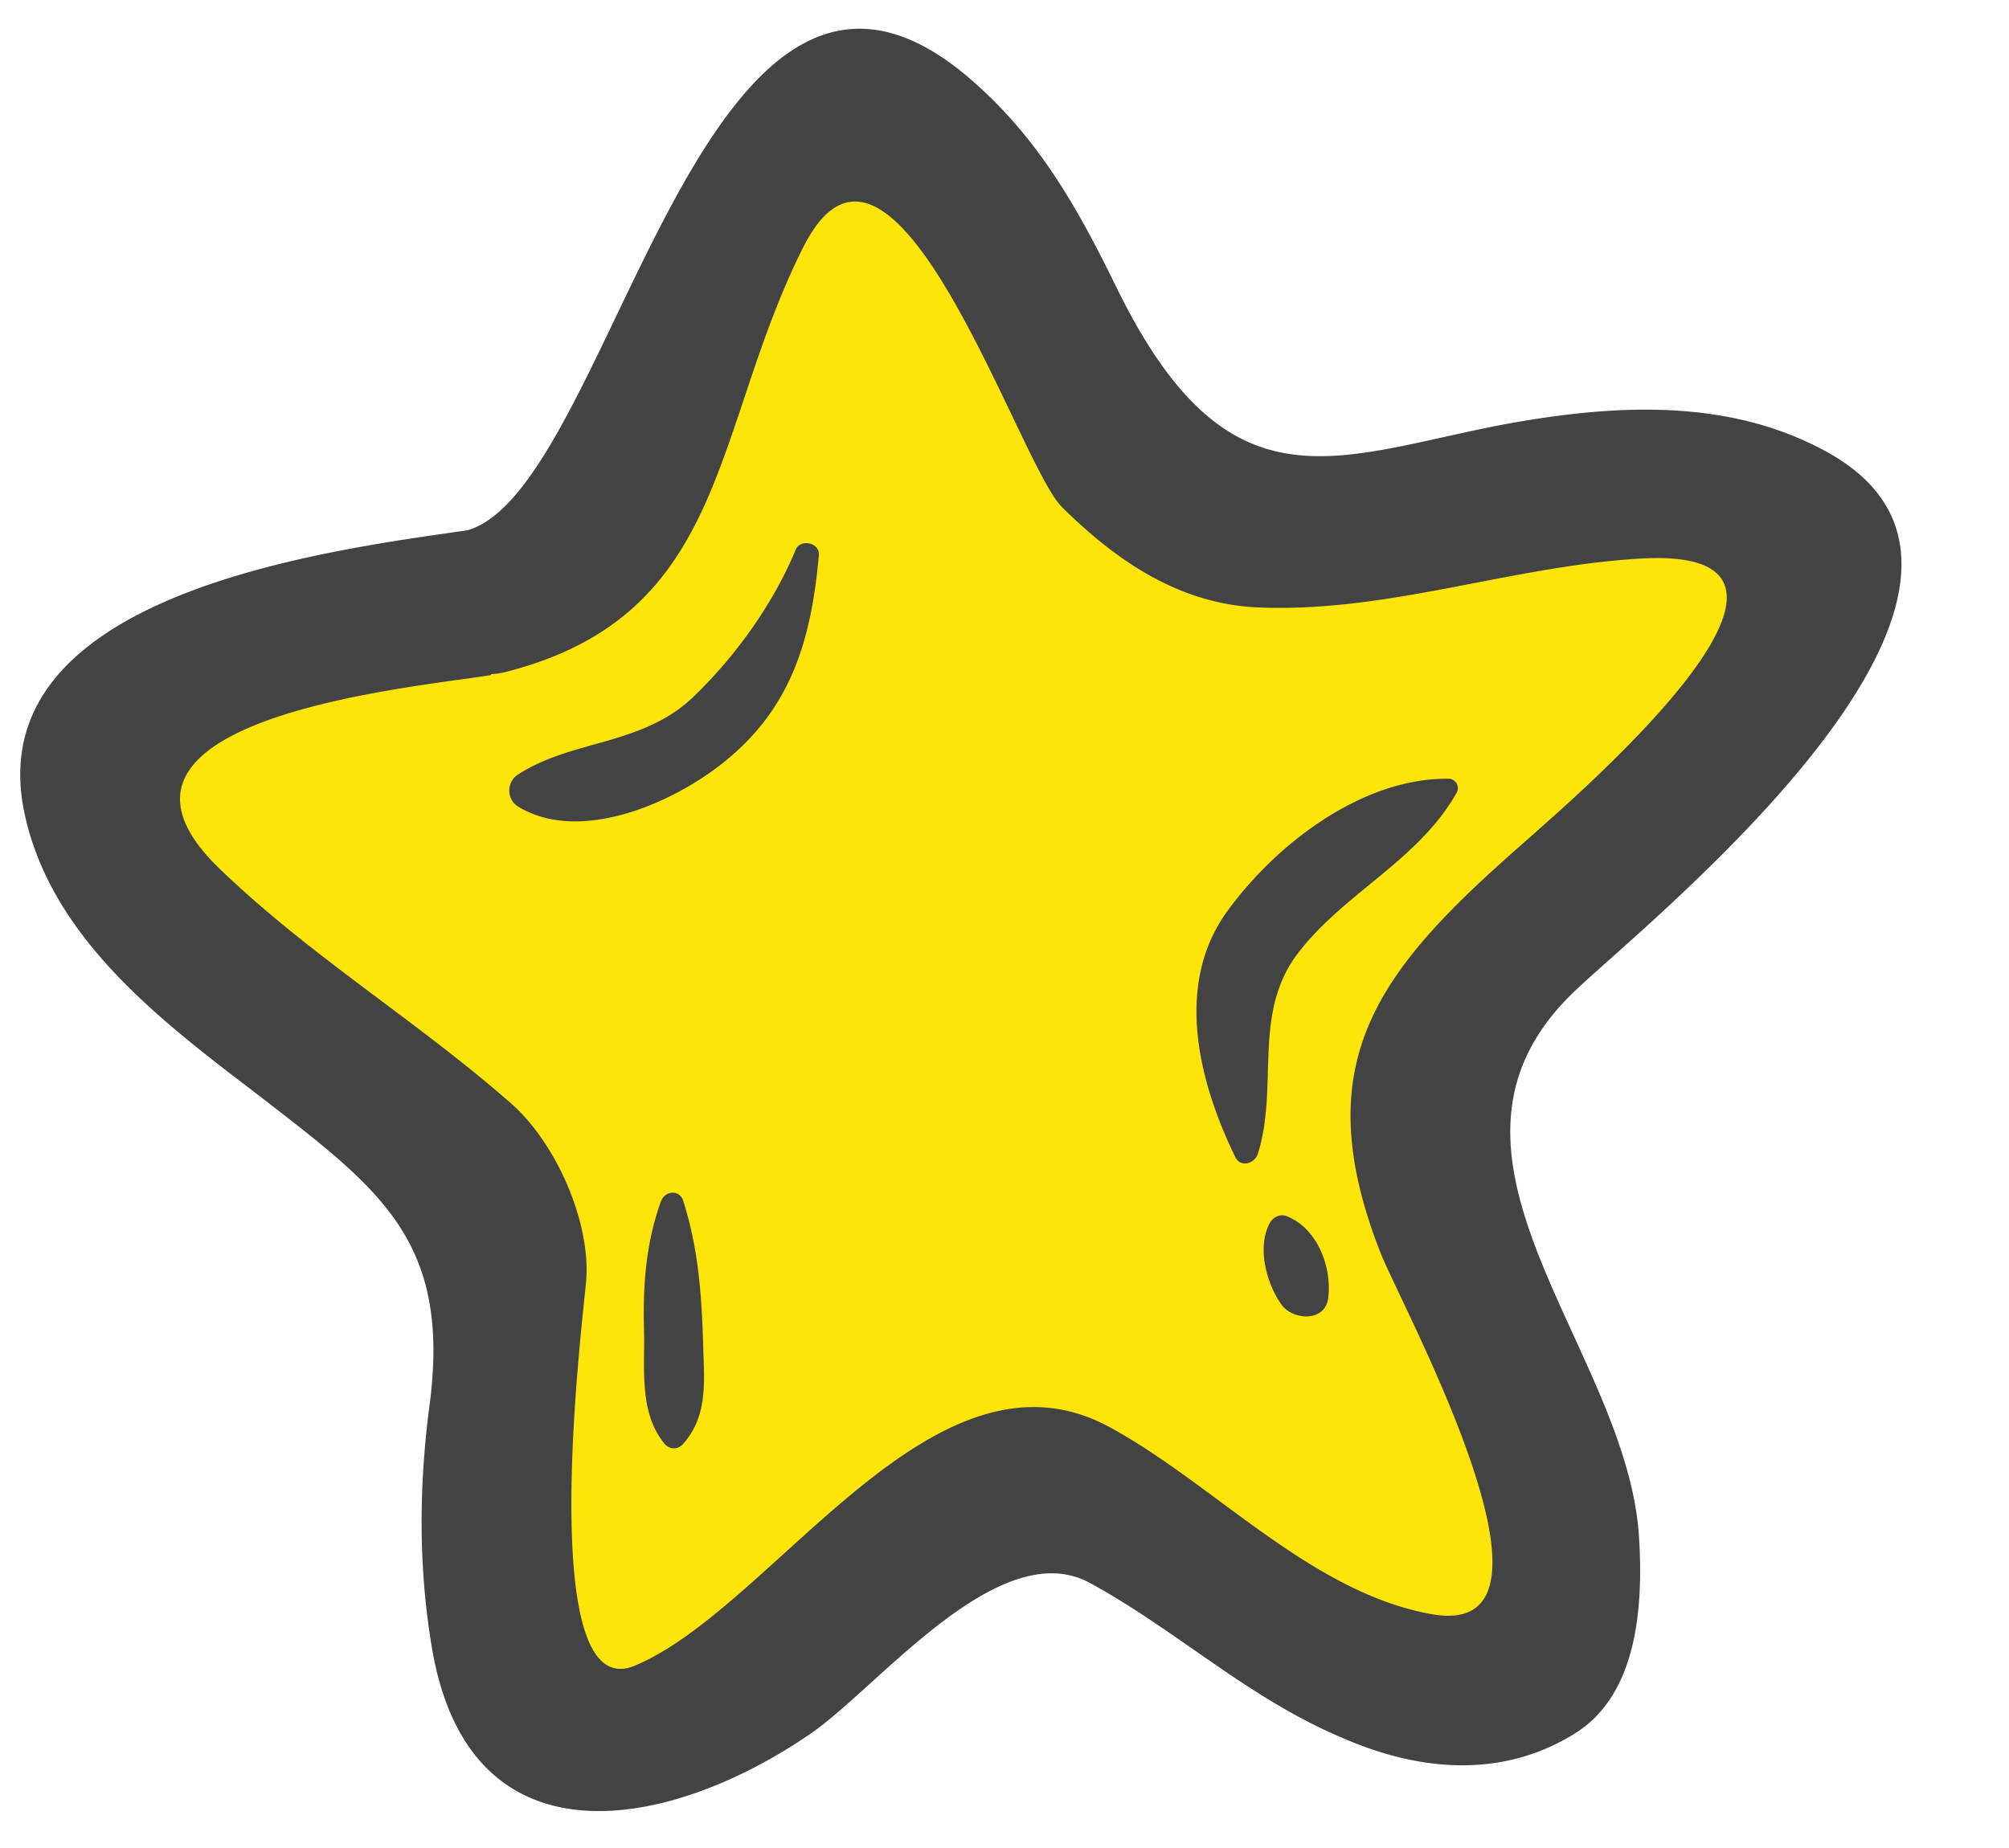<svg width="25" height="23" fill="none" xmlns="http://www.w3.org/2000/svg"><path d="M7.499 21.85l5.096-2.903 5.242 2.27 1.331-1.764-1.543-5.825 3.668-4.59.958-2.788-6.554.183-3.2-3.362-2.118-1.667-2.96 5.26-4.455 1.16-1.331 1.764.048 1.725 4.6 4.013.125 4.484L7.5 21.85z" fill="#FDE509"/><path d="M5.817 6.6c-1.804.258-6.1.807-5.51 3.532.342 1.582 1.763 2.622 2.95 3.53 1.465 1.136 2.347 1.775 2.093 3.79-.134 1-.147 1.997.016 3.003.444 2.825 2.958 2.34 4.734 1.113.848-.591 2.336-2.474 3.461-1.868 1.084.592 1.96 1.426 3.122 1.92.971.429 2.014.524 2.93-.055.77-.492.834-1.587.784-2.417-.134-2.377-2.944-4.776-.799-6.815.909-.87 6.236-5.102 3.069-6.744-1.221-.644-2.638-.55-3.968-.304-2.097.404-3.415 1.133-4.805-1.707-.487-.997-.97-1.855-1.802-2.58C8.74-1.925 7.64 6.078 5.817 6.6zm7.397-.29c.667.66 1.438 1.192 2.4 1.248 1.623.08 3.148-.503 4.766-.604 2.914-.192-.768 2.956-1.427 3.542-1.794 1.573-2.709 2.706-1.777 5.088.233.617 2.554 4.829.653 4.508-1.507-.262-2.707-1.613-4.01-2.324-2.197-1.212-4.182 2.235-5.918 2.962-1.269.534-.637-4.398-.607-4.786.06-.75-.386-1.734-.94-2.216-1.178-1.033-2.511-1.84-3.636-2.93C.814 8.94 5.155 8.557 6.083 8.406c.014 0 .027 0 .027-.015a.946.946 0 00.202-.033c2.763-.714 2.537-3.005 3.69-5.294 1.114-2.177 2.67 2.708 3.212 3.246z" fill="#434343"/><path d="M8.605 8.695c-.632.586-1.499.513-2.162.947a.236.236 0 00.01.4c.77.464 1.932-.053 2.553-.555.846-.674 1.092-1.54 1.184-2.58.01-.153-.221-.201-.285-.075-.279.686-.773 1.364-1.3 1.863zm-.379 6.254c-.188.517-.227 1.044-.212 1.598.013.47-.066 1.012.242 1.405.056.081.165.106.244.02.314-.354.262-.782.25-1.238-.018-.623-.062-1.217-.254-1.807-.058-.122-.22-.104-.27.022zm7.022-3.574c-.637.918-.32 2.113.125 3.028.071.136.245.076.282-.05.26-.837-.075-1.742.498-2.491.574-.75 1.495-1.15 1.972-1.993a.117.117 0 00-.1-.177c-1.068-.012-2.153.807-2.777 1.683zm.703 4.867c.14.19.547.22.579-.1.043-.388-.146-.867-.529-1.01-.081-.024-.161.02-.2.09-.167.309-.032.776.15 1.02z" fill="#434343"/></svg>